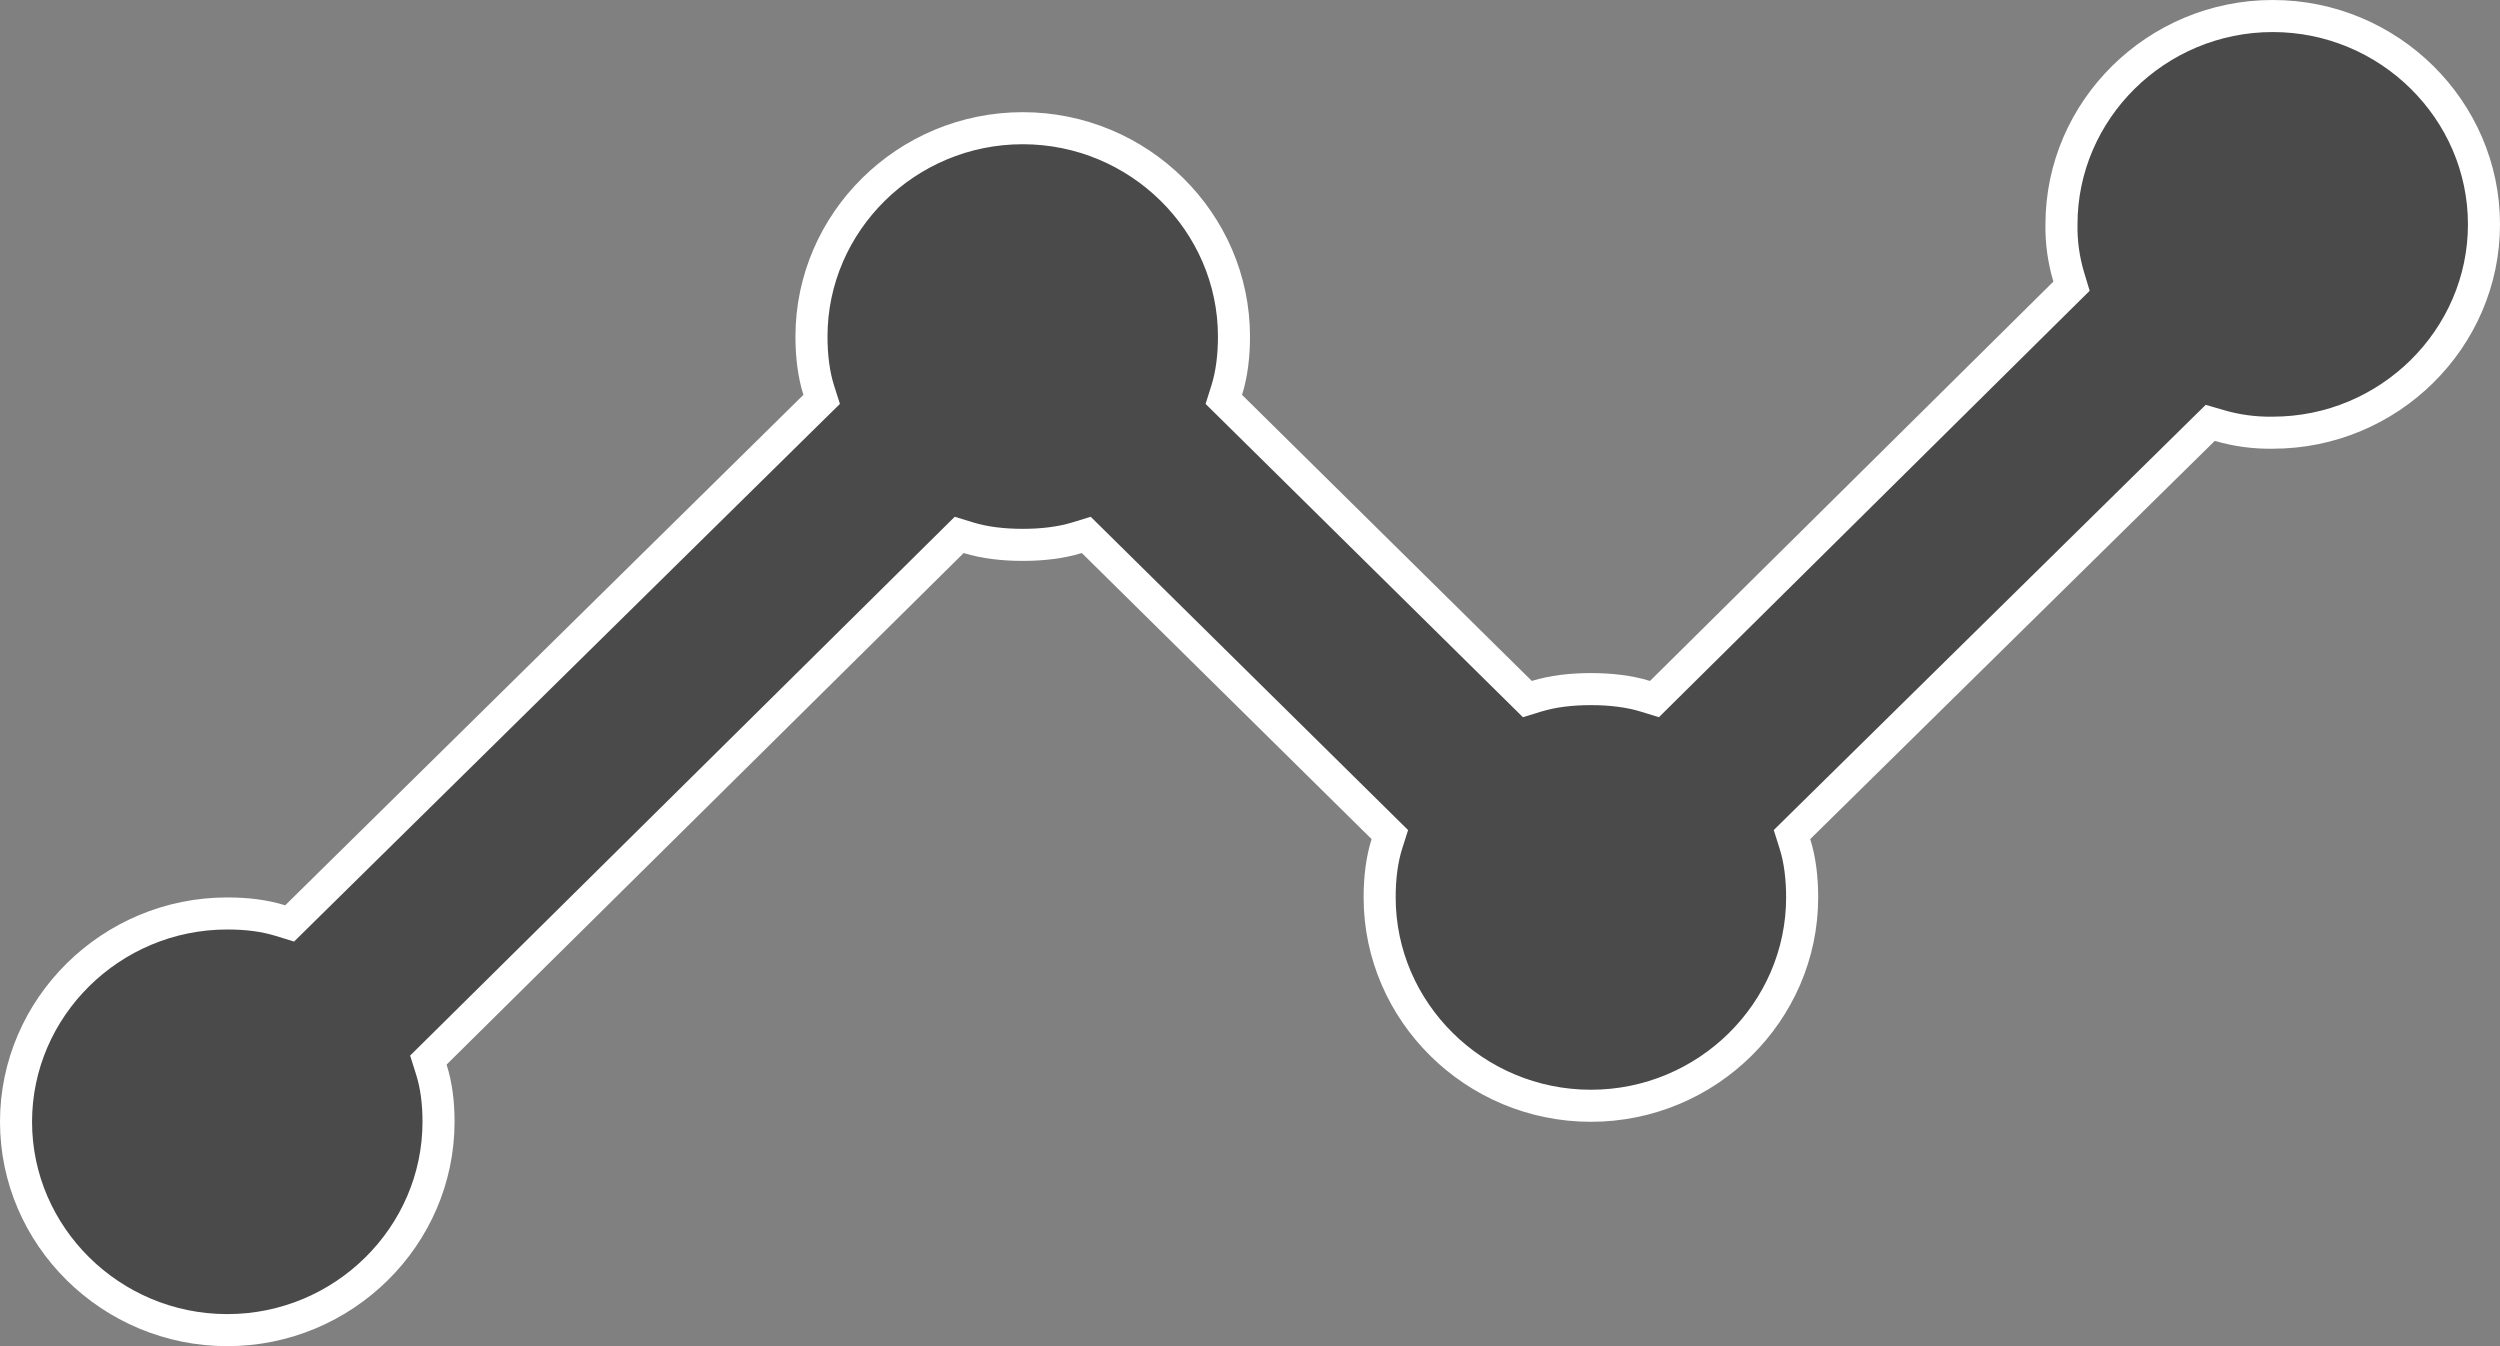 <svg width="78" height="42" viewBox="0 0 78 42" fill="none" xmlns="http://www.w3.org/2000/svg">
<rect x="0" y="0" width="78" height="42" fill="#808080" stroke="none"/>
<path d="M70.909 13.5L70.901 13.5C70.34 13.509 69.78 13.433 69.241 13.275L68.96 13.193L68.75 13.399L56.128 25.824L55.91 26.039L56.002 26.331C56.16 26.828 56.227 27.404 56.227 28C56.227 31.568 53.266 34.5 49.636 34.5C46.006 34.5 43.045 31.568 43.045 28C43.045 27.404 43.113 26.828 43.27 26.331L43.363 26.039L43.145 25.824L34.104 16.899L33.891 16.689L33.605 16.777C33.1 16.933 32.514 17 31.909 17C31.304 17 30.718 16.933 30.213 16.777L29.927 16.689L29.714 16.9L13.582 32.86L13.365 33.075L13.457 33.366C13.615 33.865 13.682 34.407 13.682 35C13.682 38.568 10.721 41.5 7.091 41.5C3.461 41.5 0.5 38.568 0.5 35C0.5 31.432 3.461 28.5 7.091 28.5C7.693 28.5 8.244 28.566 8.752 28.723L9.037 28.811L9.25 28.601L25.417 12.676L25.636 12.461L25.543 12.169C25.386 11.672 25.318 11.096 25.318 10.5C25.318 6.932 28.279 4 31.909 4C35.539 4 38.5 6.932 38.5 10.5C38.5 11.096 38.432 11.672 38.275 12.169L38.183 12.461L38.401 12.676L47.441 21.601L47.654 21.811L47.94 21.723C48.446 21.567 49.031 21.5 49.636 21.5C50.242 21.5 50.827 21.567 51.333 21.723L51.619 21.811L51.832 21.6L64.418 9.14L64.632 8.929L64.545 8.641C64.386 8.111 64.309 7.56 64.318 7.008L64.318 7.008V7C64.318 3.432 67.279 0.5 70.909 0.5C74.539 0.5 77.5 3.432 77.5 7C77.5 10.568 74.539 13.5 70.909 13.5Z" fill="#4A4A4A" stroke="white"/>
</svg>
